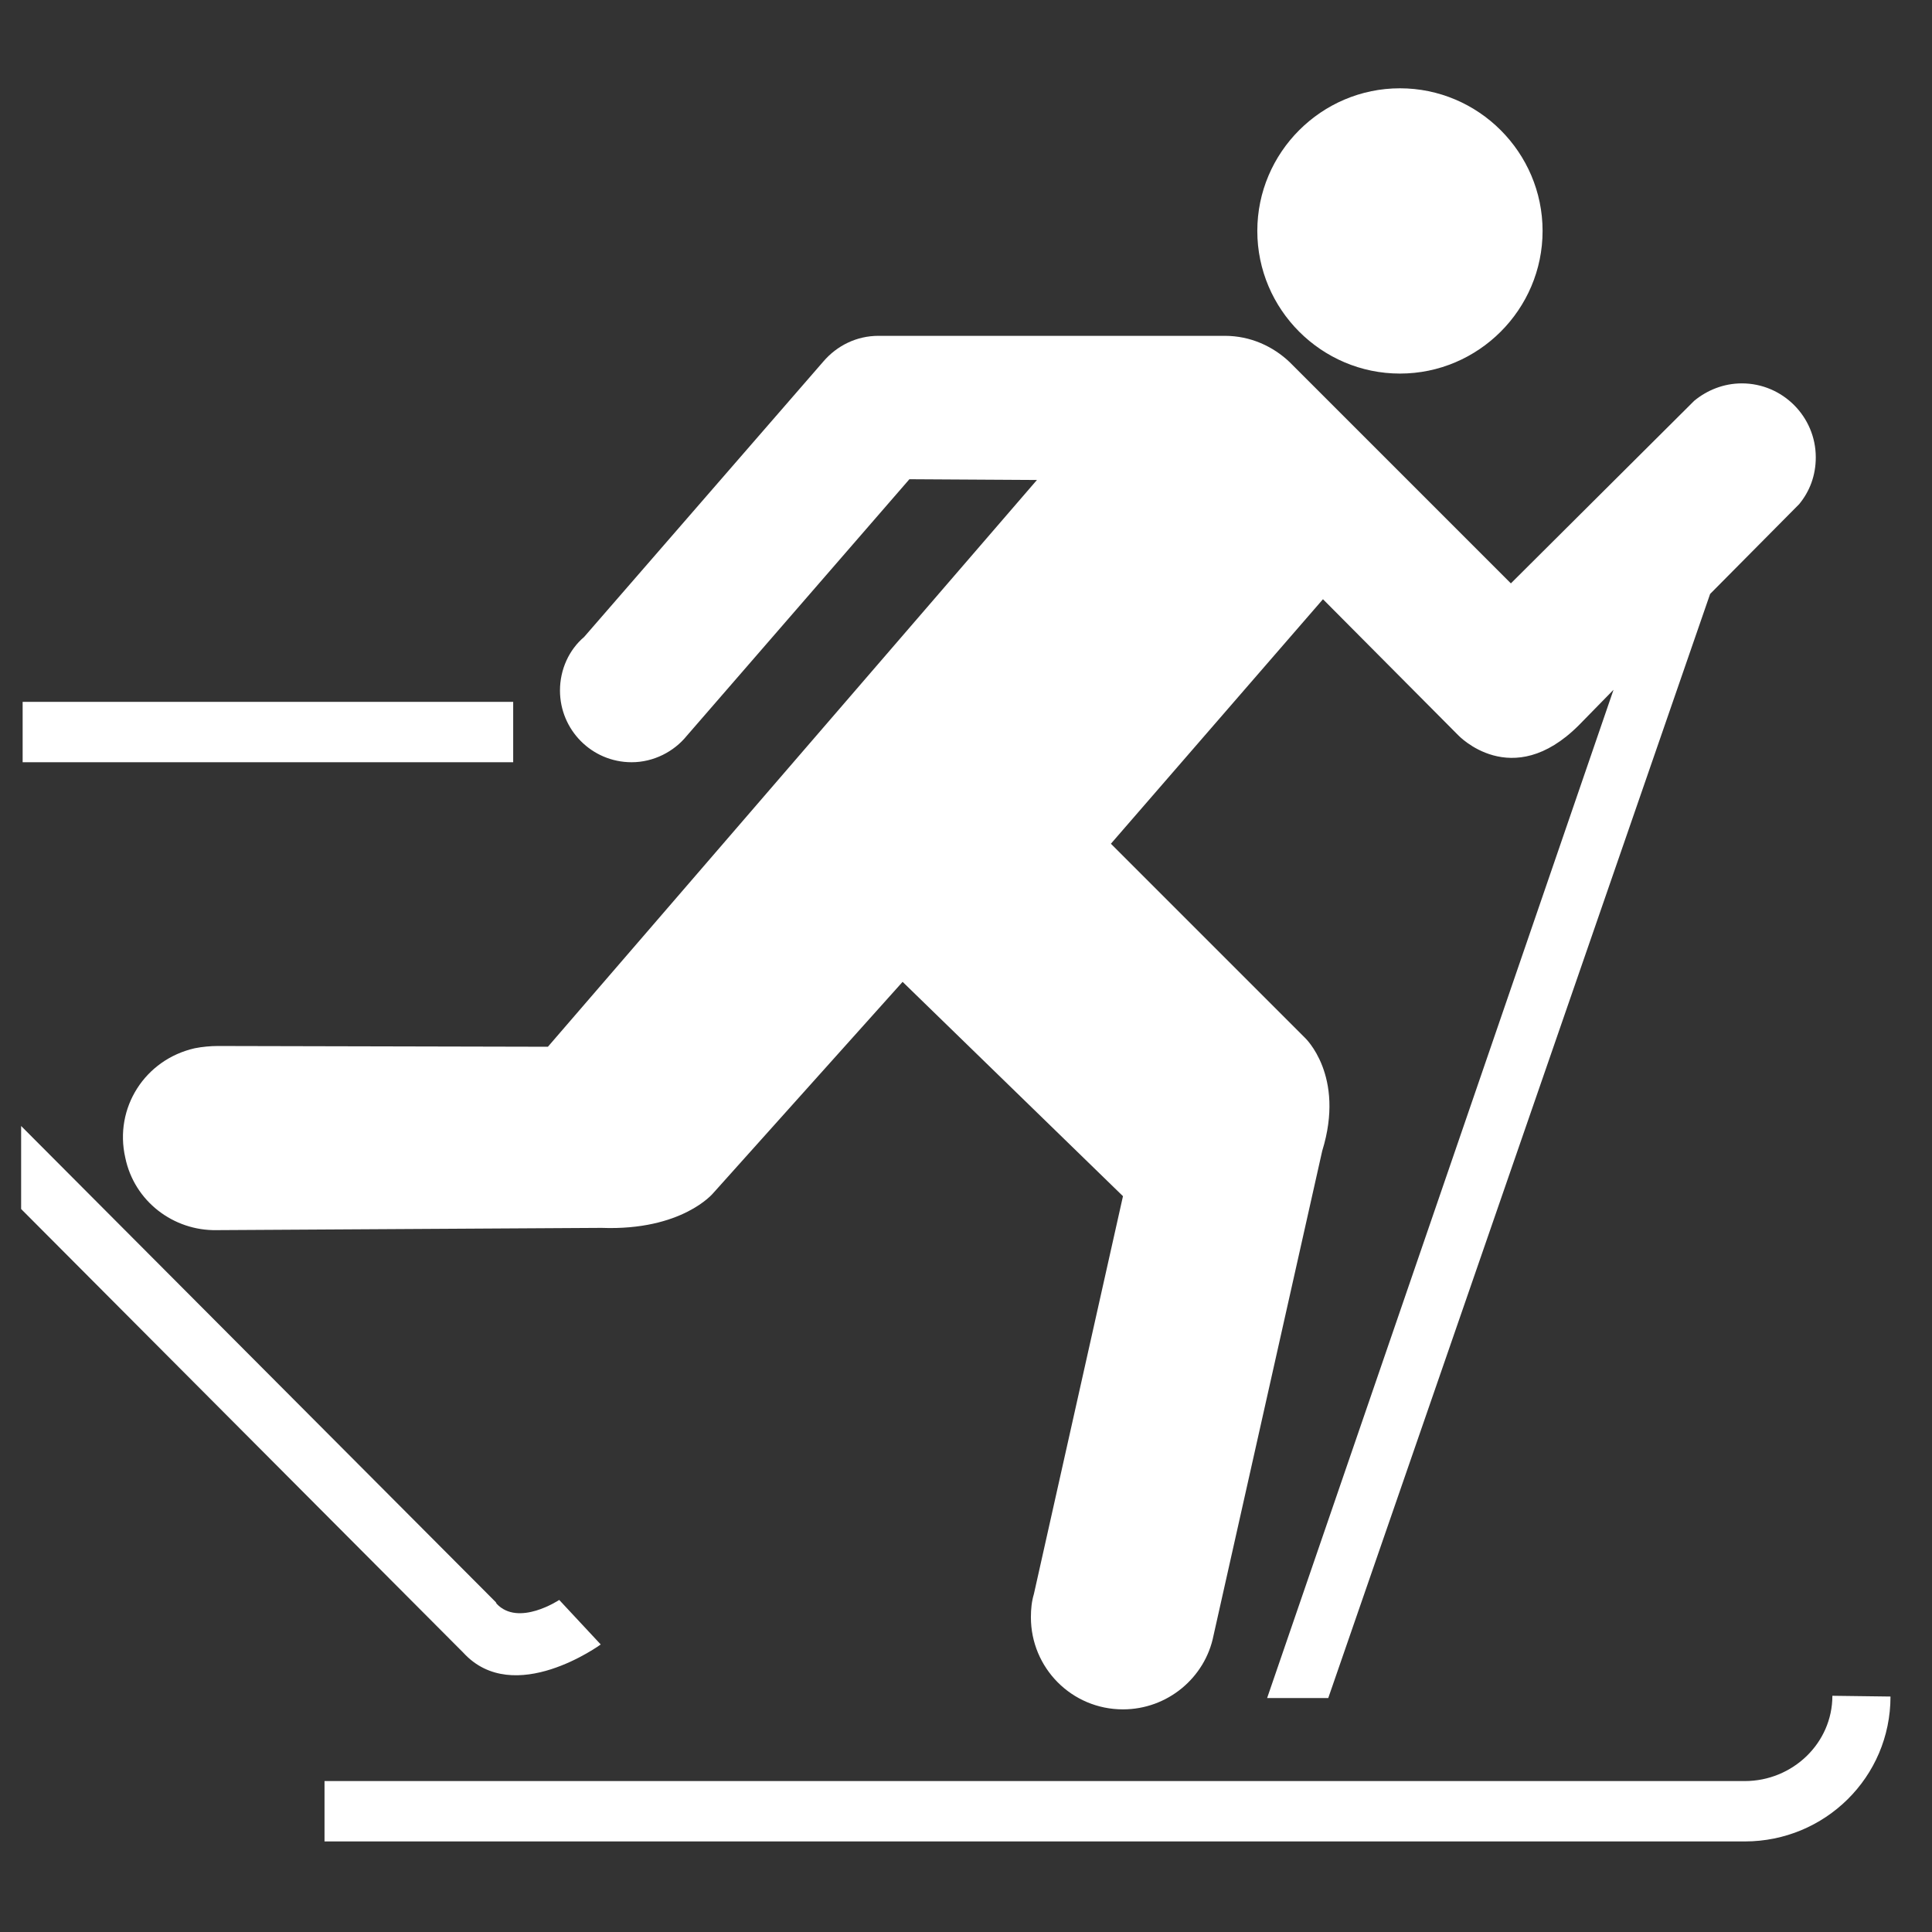 <?xml version="1.0" encoding="utf-8"?>
<!-- Uploaded to SVGRepo https://www.svgrepo.com -->
<svg version="1.2" baseProfile="tiny" id="Layer_1" xmlns="http://www.w3.org/2000/svg" xmlns:xlink="http://www.w3.org/1999/xlink"
	 x="0px" y="0px" viewBox="0 0 256 256" xml:space="preserve">
<rect x="0" y="0" width="256" height="256" fill="#333333" stroke="none"/>
<path  fill="#ffffff" id="XMLID_1_" d="M72.6,138.7l64.8-75.1l-16.9-0.1L91,97.5c-1.7,2.1-4.4,3.5-7.3,3.5c-5.3,0-9.5-4.3-9.5-9.5
	c0-2.8,1.2-5.4,3.2-7.1l31.7-36.5c1.8-2.1,4.4-3.4,7.3-3.4l45.9,0c3.4,0,6.4,1.4,8.6,3.5l29.3,29.3l24.3-24.2
	c1.7-1.4,3.9-2.3,6.3-2.3c5.4,0,9.8,4.4,9.8,9.8c0,2.4-0.8,4.5-2.2,6.2l-11.8,11.9L176,225h-8.1l45.9-133.6l-4.6,4.7
	c-8.9,8.9-16,1.3-16,1.3l-17.9-18l-28.1,32.4l25.7,25.7c0,0,5.4,5,2.3,15l-14.4,64.2c-1.1,5.6-6.1,9.8-12,9.8
	c-6.8,0-12.2-5.5-12.2-12.2c0-1.1,0.1-2.1,0.4-3.1l11.8-52.7l-29.2-28.4l-25.1,28c0,0-4.1,5-14.8,4.6L28.7,163
	c-5.7,0.1-10.9-3.8-12.1-9.6c-1.5-6.6,2.6-13,9.2-14.5c1-0.2,2.1-0.3,3.1-0.3L72.6,138.7z M185.5,49.5c10.4,0,18.9-8.5,18.9-18.9
	c0-10.4-8.5-18.9-18.9-18.9c-10.4,0-18.9,8.5-18.9,18.9C166.6,41,175.1,49.5,185.5,49.5z M79.6,217.9l-5.5-5.9c0,0-5.4,3.6-8.3,0.5
	l-0.1-0.2L2.8,149.2l0,11L61.4,219C68.1,226.3,79.6,217.9,79.6,217.9z M242.8,224.7c0,6.3-5.3,11.3-11.6,11.3H43v8h188.2
	c10.6,0,19.3-8.5,19.3-19.2L242.8,224.7z M68,93H3v8h65V93z"/>
</svg>
